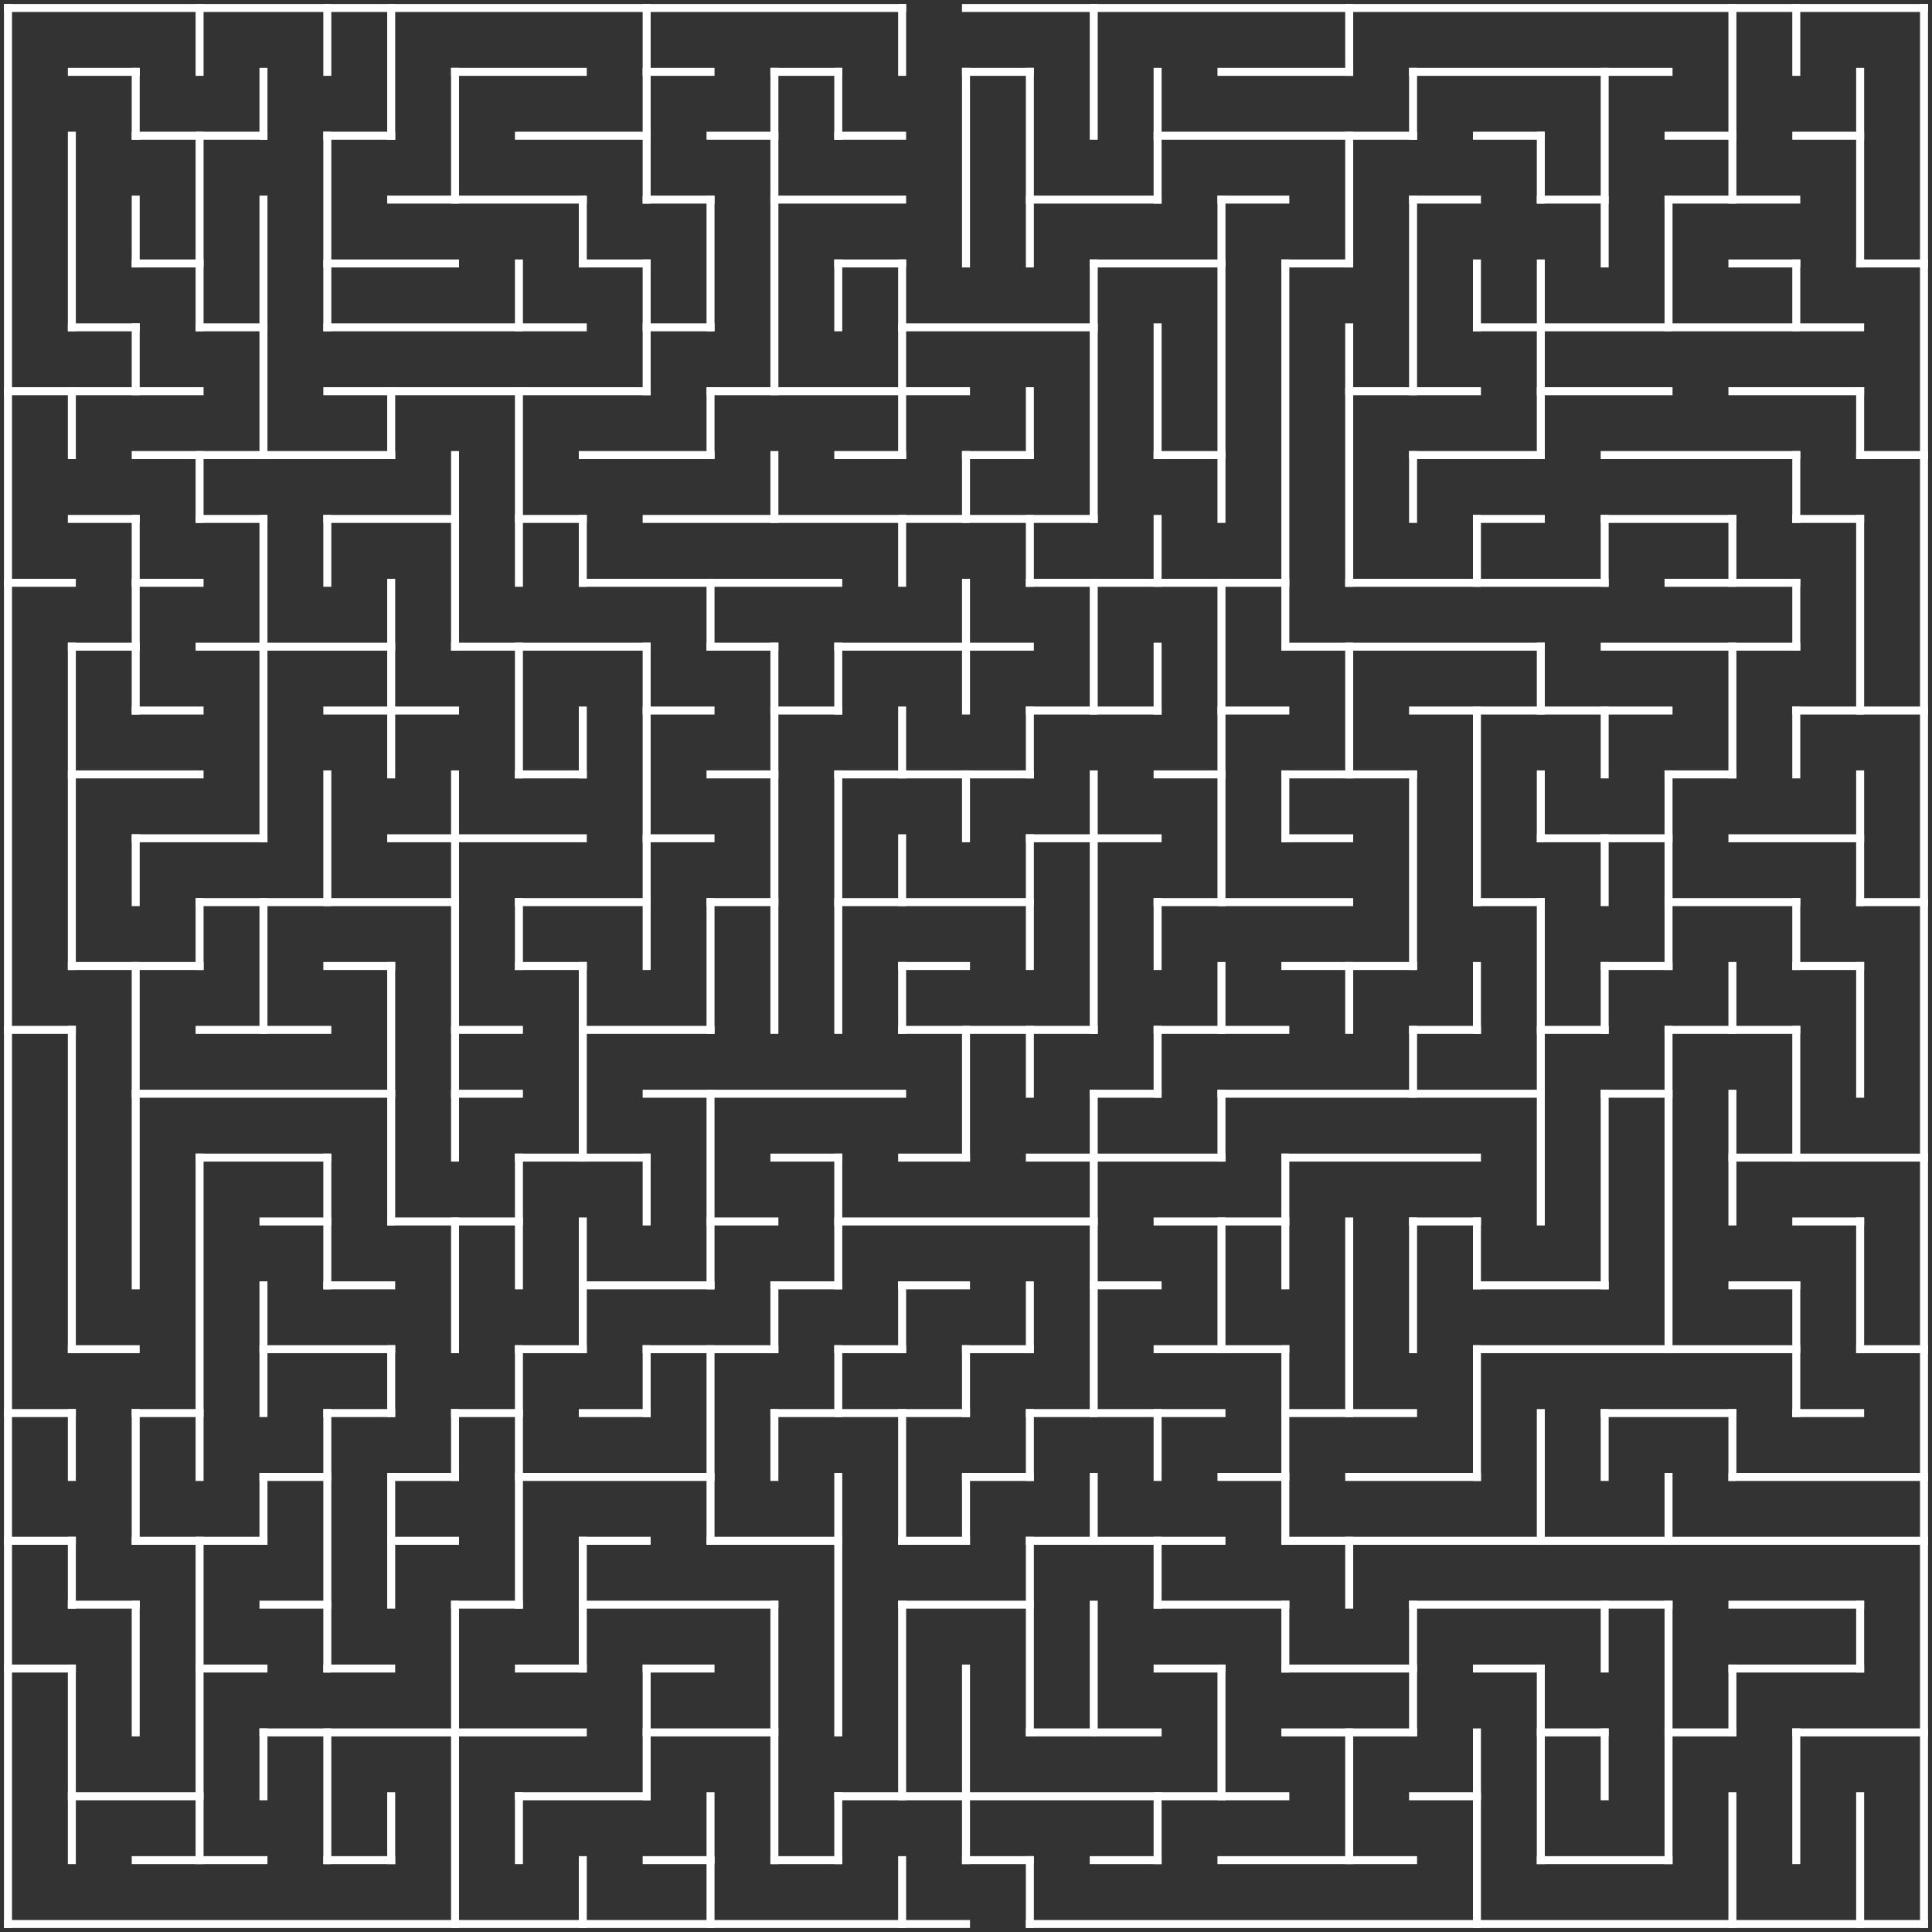 <?xml version="1.0" standalone="no"?>
<!DOCTYPE svg PUBLIC "-//W3C//DTD SVG 1.1//EN" "http://www.w3.org/Graphics/SVG/1.1/DTD/svg11.dtd">
<svg width="484" height="484" version="1.1" xmlns="http://www.w3.org/2000/svg">
  <rect width="100%" height="100%" fill="#333333" stroke="none"/>
  <title>30 by 30 orthogonal maze</title>
  <desc>30 by 30 orthogonal maze generated by The Maze Generator Website (https://www.mazegenerator.net/).</desc>
  <g fill="none" stroke="#FFFFFF" stroke-width="2" stroke-linecap="square">
    <line x1="2" y1="2" x2="226" y2="2" />
    <line x1="242" y1="2" x2="482" y2="2" />
    <line x1="18" y1="18" x2="34" y2="18" />
    <line x1="114" y1="18" x2="146" y2="18" />
    <line x1="162" y1="18" x2="178" y2="18" />
    <line x1="194" y1="18" x2="210" y2="18" />
    <line x1="242" y1="18" x2="258" y2="18" />
    <line x1="306" y1="18" x2="338" y2="18" />
    <line x1="354" y1="18" x2="418" y2="18" />
    <line x1="34" y1="34" x2="66" y2="34" />
    <line x1="82" y1="34" x2="98" y2="34" />
    <line x1="130" y1="34" x2="162" y2="34" />
    <line x1="178" y1="34" x2="194" y2="34" />
    <line x1="210" y1="34" x2="226" y2="34" />
    <line x1="290" y1="34" x2="354" y2="34" />
    <line x1="370" y1="34" x2="386" y2="34" />
    <line x1="418" y1="34" x2="434" y2="34" />
    <line x1="450" y1="34" x2="466" y2="34" />
    <line x1="98" y1="50" x2="146" y2="50" />
    <line x1="162" y1="50" x2="178" y2="50" />
    <line x1="194" y1="50" x2="226" y2="50" />
    <line x1="258" y1="50" x2="290" y2="50" />
    <line x1="306" y1="50" x2="322" y2="50" />
    <line x1="354" y1="50" x2="370" y2="50" />
    <line x1="386" y1="50" x2="402" y2="50" />
    <line x1="418" y1="50" x2="450" y2="50" />
    <line x1="34" y1="66" x2="50" y2="66" />
    <line x1="82" y1="66" x2="114" y2="66" />
    <line x1="146" y1="66" x2="162" y2="66" />
    <line x1="210" y1="66" x2="226" y2="66" />
    <line x1="274" y1="66" x2="306" y2="66" />
    <line x1="322" y1="66" x2="338" y2="66" />
    <line x1="434" y1="66" x2="450" y2="66" />
    <line x1="466" y1="66" x2="482" y2="66" />
    <line x1="18" y1="82" x2="34" y2="82" />
    <line x1="50" y1="82" x2="66" y2="82" />
    <line x1="82" y1="82" x2="146" y2="82" />
    <line x1="162" y1="82" x2="178" y2="82" />
    <line x1="226" y1="82" x2="274" y2="82" />
    <line x1="370" y1="82" x2="466" y2="82" />
    <line x1="2" y1="98" x2="50" y2="98" />
    <line x1="82" y1="98" x2="162" y2="98" />
    <line x1="178" y1="98" x2="242" y2="98" />
    <line x1="338" y1="98" x2="370" y2="98" />
    <line x1="386" y1="98" x2="418" y2="98" />
    <line x1="434" y1="98" x2="466" y2="98" />
    <line x1="34" y1="114" x2="98" y2="114" />
    <line x1="146" y1="114" x2="178" y2="114" />
    <line x1="210" y1="114" x2="226" y2="114" />
    <line x1="242" y1="114" x2="258" y2="114" />
    <line x1="290" y1="114" x2="306" y2="114" />
    <line x1="354" y1="114" x2="386" y2="114" />
    <line x1="402" y1="114" x2="450" y2="114" />
    <line x1="466" y1="114" x2="482" y2="114" />
    <line x1="18" y1="130" x2="34" y2="130" />
    <line x1="50" y1="130" x2="66" y2="130" />
    <line x1="82" y1="130" x2="114" y2="130" />
    <line x1="130" y1="130" x2="146" y2="130" />
    <line x1="162" y1="130" x2="274" y2="130" />
    <line x1="370" y1="130" x2="386" y2="130" />
    <line x1="402" y1="130" x2="434" y2="130" />
    <line x1="450" y1="130" x2="466" y2="130" />
    <line x1="2" y1="146" x2="18" y2="146" />
    <line x1="34" y1="146" x2="50" y2="146" />
    <line x1="146" y1="146" x2="210" y2="146" />
    <line x1="258" y1="146" x2="322" y2="146" />
    <line x1="338" y1="146" x2="402" y2="146" />
    <line x1="418" y1="146" x2="450" y2="146" />
    <line x1="18" y1="162" x2="34" y2="162" />
    <line x1="50" y1="162" x2="98" y2="162" />
    <line x1="114" y1="162" x2="162" y2="162" />
    <line x1="178" y1="162" x2="194" y2="162" />
    <line x1="210" y1="162" x2="258" y2="162" />
    <line x1="322" y1="162" x2="386" y2="162" />
    <line x1="402" y1="162" x2="450" y2="162" />
    <line x1="34" y1="178" x2="50" y2="178" />
    <line x1="82" y1="178" x2="114" y2="178" />
    <line x1="162" y1="178" x2="178" y2="178" />
    <line x1="194" y1="178" x2="210" y2="178" />
    <line x1="258" y1="178" x2="290" y2="178" />
    <line x1="306" y1="178" x2="322" y2="178" />
    <line x1="354" y1="178" x2="418" y2="178" />
    <line x1="450" y1="178" x2="482" y2="178" />
    <line x1="18" y1="194" x2="50" y2="194" />
    <line x1="130" y1="194" x2="146" y2="194" />
    <line x1="178" y1="194" x2="194" y2="194" />
    <line x1="210" y1="194" x2="258" y2="194" />
    <line x1="290" y1="194" x2="306" y2="194" />
    <line x1="322" y1="194" x2="354" y2="194" />
    <line x1="418" y1="194" x2="434" y2="194" />
    <line x1="34" y1="210" x2="66" y2="210" />
    <line x1="98" y1="210" x2="146" y2="210" />
    <line x1="162" y1="210" x2="178" y2="210" />
    <line x1="258" y1="210" x2="290" y2="210" />
    <line x1="322" y1="210" x2="338" y2="210" />
    <line x1="386" y1="210" x2="418" y2="210" />
    <line x1="434" y1="210" x2="466" y2="210" />
    <line x1="50" y1="226" x2="114" y2="226" />
    <line x1="130" y1="226" x2="162" y2="226" />
    <line x1="178" y1="226" x2="194" y2="226" />
    <line x1="210" y1="226" x2="258" y2="226" />
    <line x1="290" y1="226" x2="338" y2="226" />
    <line x1="370" y1="226" x2="386" y2="226" />
    <line x1="418" y1="226" x2="450" y2="226" />
    <line x1="466" y1="226" x2="482" y2="226" />
    <line x1="18" y1="242" x2="50" y2="242" />
    <line x1="82" y1="242" x2="98" y2="242" />
    <line x1="130" y1="242" x2="146" y2="242" />
    <line x1="226" y1="242" x2="242" y2="242" />
    <line x1="322" y1="242" x2="354" y2="242" />
    <line x1="402" y1="242" x2="418" y2="242" />
    <line x1="450" y1="242" x2="466" y2="242" />
    <line x1="2" y1="258" x2="18" y2="258" />
    <line x1="50" y1="258" x2="82" y2="258" />
    <line x1="114" y1="258" x2="130" y2="258" />
    <line x1="146" y1="258" x2="178" y2="258" />
    <line x1="226" y1="258" x2="274" y2="258" />
    <line x1="290" y1="258" x2="322" y2="258" />
    <line x1="354" y1="258" x2="370" y2="258" />
    <line x1="386" y1="258" x2="402" y2="258" />
    <line x1="418" y1="258" x2="450" y2="258" />
    <line x1="34" y1="274" x2="98" y2="274" />
    <line x1="114" y1="274" x2="130" y2="274" />
    <line x1="162" y1="274" x2="226" y2="274" />
    <line x1="274" y1="274" x2="290" y2="274" />
    <line x1="306" y1="274" x2="386" y2="274" />
    <line x1="402" y1="274" x2="418" y2="274" />
    <line x1="50" y1="290" x2="82" y2="290" />
    <line x1="130" y1="290" x2="162" y2="290" />
    <line x1="194" y1="290" x2="210" y2="290" />
    <line x1="226" y1="290" x2="242" y2="290" />
    <line x1="258" y1="290" x2="306" y2="290" />
    <line x1="322" y1="290" x2="370" y2="290" />
    <line x1="434" y1="290" x2="482" y2="290" />
    <line x1="66" y1="306" x2="82" y2="306" />
    <line x1="98" y1="306" x2="130" y2="306" />
    <line x1="178" y1="306" x2="194" y2="306" />
    <line x1="210" y1="306" x2="274" y2="306" />
    <line x1="290" y1="306" x2="322" y2="306" />
    <line x1="354" y1="306" x2="370" y2="306" />
    <line x1="450" y1="306" x2="466" y2="306" />
    <line x1="82" y1="322" x2="98" y2="322" />
    <line x1="146" y1="322" x2="178" y2="322" />
    <line x1="194" y1="322" x2="210" y2="322" />
    <line x1="226" y1="322" x2="242" y2="322" />
    <line x1="274" y1="322" x2="290" y2="322" />
    <line x1="370" y1="322" x2="402" y2="322" />
    <line x1="434" y1="322" x2="450" y2="322" />
    <line x1="18" y1="338" x2="34" y2="338" />
    <line x1="66" y1="338" x2="98" y2="338" />
    <line x1="130" y1="338" x2="146" y2="338" />
    <line x1="162" y1="338" x2="194" y2="338" />
    <line x1="210" y1="338" x2="226" y2="338" />
    <line x1="242" y1="338" x2="258" y2="338" />
    <line x1="290" y1="338" x2="322" y2="338" />
    <line x1="370" y1="338" x2="450" y2="338" />
    <line x1="466" y1="338" x2="482" y2="338" />
    <line x1="2" y1="354" x2="18" y2="354" />
    <line x1="34" y1="354" x2="50" y2="354" />
    <line x1="82" y1="354" x2="98" y2="354" />
    <line x1="114" y1="354" x2="130" y2="354" />
    <line x1="146" y1="354" x2="162" y2="354" />
    <line x1="194" y1="354" x2="242" y2="354" />
    <line x1="258" y1="354" x2="306" y2="354" />
    <line x1="322" y1="354" x2="354" y2="354" />
    <line x1="402" y1="354" x2="434" y2="354" />
    <line x1="450" y1="354" x2="466" y2="354" />
    <line x1="66" y1="370" x2="82" y2="370" />
    <line x1="98" y1="370" x2="114" y2="370" />
    <line x1="130" y1="370" x2="178" y2="370" />
    <line x1="242" y1="370" x2="258" y2="370" />
    <line x1="306" y1="370" x2="322" y2="370" />
    <line x1="338" y1="370" x2="370" y2="370" />
    <line x1="434" y1="370" x2="482" y2="370" />
    <line x1="2" y1="386" x2="18" y2="386" />
    <line x1="34" y1="386" x2="66" y2="386" />
    <line x1="98" y1="386" x2="114" y2="386" />
    <line x1="146" y1="386" x2="162" y2="386" />
    <line x1="178" y1="386" x2="210" y2="386" />
    <line x1="226" y1="386" x2="242" y2="386" />
    <line x1="258" y1="386" x2="306" y2="386" />
    <line x1="322" y1="386" x2="482" y2="386" />
    <line x1="18" y1="402" x2="34" y2="402" />
    <line x1="66" y1="402" x2="82" y2="402" />
    <line x1="114" y1="402" x2="130" y2="402" />
    <line x1="146" y1="402" x2="194" y2="402" />
    <line x1="226" y1="402" x2="258" y2="402" />
    <line x1="290" y1="402" x2="322" y2="402" />
    <line x1="354" y1="402" x2="418" y2="402" />
    <line x1="434" y1="402" x2="466" y2="402" />
    <line x1="2" y1="418" x2="18" y2="418" />
    <line x1="50" y1="418" x2="66" y2="418" />
    <line x1="82" y1="418" x2="98" y2="418" />
    <line x1="130" y1="418" x2="146" y2="418" />
    <line x1="162" y1="418" x2="178" y2="418" />
    <line x1="290" y1="418" x2="306" y2="418" />
    <line x1="322" y1="418" x2="354" y2="418" />
    <line x1="370" y1="418" x2="386" y2="418" />
    <line x1="434" y1="418" x2="466" y2="418" />
    <line x1="66" y1="434" x2="146" y2="434" />
    <line x1="162" y1="434" x2="194" y2="434" />
    <line x1="258" y1="434" x2="290" y2="434" />
    <line x1="322" y1="434" x2="354" y2="434" />
    <line x1="386" y1="434" x2="402" y2="434" />
    <line x1="418" y1="434" x2="434" y2="434" />
    <line x1="450" y1="434" x2="482" y2="434" />
    <line x1="18" y1="450" x2="50" y2="450" />
    <line x1="130" y1="450" x2="162" y2="450" />
    <line x1="210" y1="450" x2="322" y2="450" />
    <line x1="354" y1="450" x2="370" y2="450" />
    <line x1="34" y1="466" x2="66" y2="466" />
    <line x1="82" y1="466" x2="98" y2="466" />
    <line x1="162" y1="466" x2="178" y2="466" />
    <line x1="194" y1="466" x2="210" y2="466" />
    <line x1="242" y1="466" x2="258" y2="466" />
    <line x1="274" y1="466" x2="290" y2="466" />
    <line x1="306" y1="466" x2="354" y2="466" />
    <line x1="386" y1="466" x2="418" y2="466" />
    <line x1="2" y1="482" x2="242" y2="482" />
    <line x1="258" y1="482" x2="482" y2="482" />
    <line x1="2" y1="2" x2="2" y2="482" />
    <line x1="18" y1="34" x2="18" y2="82" />
    <line x1="18" y1="98" x2="18" y2="114" />
    <line x1="18" y1="162" x2="18" y2="242" />
    <line x1="18" y1="258" x2="18" y2="338" />
    <line x1="18" y1="354" x2="18" y2="370" />
    <line x1="18" y1="386" x2="18" y2="402" />
    <line x1="18" y1="418" x2="18" y2="466" />
    <line x1="34" y1="18" x2="34" y2="34" />
    <line x1="34" y1="50" x2="34" y2="66" />
    <line x1="34" y1="82" x2="34" y2="98" />
    <line x1="34" y1="130" x2="34" y2="178" />
    <line x1="34" y1="210" x2="34" y2="226" />
    <line x1="34" y1="242" x2="34" y2="322" />
    <line x1="34" y1="354" x2="34" y2="386" />
    <line x1="34" y1="402" x2="34" y2="434" />
    <line x1="50" y1="2" x2="50" y2="18" />
    <line x1="50" y1="34" x2="50" y2="82" />
    <line x1="50" y1="114" x2="50" y2="130" />
    <line x1="50" y1="226" x2="50" y2="242" />
    <line x1="50" y1="290" x2="50" y2="370" />
    <line x1="50" y1="386" x2="50" y2="466" />
    <line x1="66" y1="18" x2="66" y2="34" />
    <line x1="66" y1="50" x2="66" y2="114" />
    <line x1="66" y1="130" x2="66" y2="210" />
    <line x1="66" y1="226" x2="66" y2="258" />
    <line x1="66" y1="322" x2="66" y2="354" />
    <line x1="66" y1="370" x2="66" y2="386" />
    <line x1="66" y1="434" x2="66" y2="450" />
    <line x1="82" y1="2" x2="82" y2="18" />
    <line x1="82" y1="34" x2="82" y2="82" />
    <line x1="82" y1="130" x2="82" y2="146" />
    <line x1="82" y1="194" x2="82" y2="226" />
    <line x1="82" y1="290" x2="82" y2="322" />
    <line x1="82" y1="354" x2="82" y2="418" />
    <line x1="82" y1="434" x2="82" y2="466" />
    <line x1="98" y1="2" x2="98" y2="34" />
    <line x1="98" y1="98" x2="98" y2="114" />
    <line x1="98" y1="146" x2="98" y2="194" />
    <line x1="98" y1="242" x2="98" y2="306" />
    <line x1="98" y1="338" x2="98" y2="354" />
    <line x1="98" y1="370" x2="98" y2="402" />
    <line x1="98" y1="450" x2="98" y2="466" />
    <line x1="114" y1="18" x2="114" y2="50" />
    <line x1="114" y1="114" x2="114" y2="162" />
    <line x1="114" y1="194" x2="114" y2="290" />
    <line x1="114" y1="306" x2="114" y2="338" />
    <line x1="114" y1="354" x2="114" y2="370" />
    <line x1="114" y1="402" x2="114" y2="482" />
    <line x1="130" y1="66" x2="130" y2="82" />
    <line x1="130" y1="98" x2="130" y2="146" />
    <line x1="130" y1="162" x2="130" y2="194" />
    <line x1="130" y1="226" x2="130" y2="242" />
    <line x1="130" y1="290" x2="130" y2="322" />
    <line x1="130" y1="338" x2="130" y2="402" />
    <line x1="130" y1="450" x2="130" y2="466" />
    <line x1="146" y1="50" x2="146" y2="66" />
    <line x1="146" y1="130" x2="146" y2="146" />
    <line x1="146" y1="178" x2="146" y2="194" />
    <line x1="146" y1="242" x2="146" y2="290" />
    <line x1="146" y1="306" x2="146" y2="338" />
    <line x1="146" y1="386" x2="146" y2="418" />
    <line x1="146" y1="466" x2="146" y2="482" />
    <line x1="162" y1="2" x2="162" y2="50" />
    <line x1="162" y1="66" x2="162" y2="98" />
    <line x1="162" y1="162" x2="162" y2="242" />
    <line x1="162" y1="290" x2="162" y2="306" />
    <line x1="162" y1="338" x2="162" y2="354" />
    <line x1="162" y1="418" x2="162" y2="450" />
    <line x1="178" y1="50" x2="178" y2="82" />
    <line x1="178" y1="98" x2="178" y2="114" />
    <line x1="178" y1="146" x2="178" y2="162" />
    <line x1="178" y1="226" x2="178" y2="258" />
    <line x1="178" y1="274" x2="178" y2="322" />
    <line x1="178" y1="338" x2="178" y2="386" />
    <line x1="178" y1="450" x2="178" y2="482" />
    <line x1="194" y1="18" x2="194" y2="98" />
    <line x1="194" y1="114" x2="194" y2="130" />
    <line x1="194" y1="162" x2="194" y2="258" />
    <line x1="194" y1="322" x2="194" y2="338" />
    <line x1="194" y1="354" x2="194" y2="370" />
    <line x1="194" y1="402" x2="194" y2="466" />
    <line x1="210" y1="18" x2="210" y2="34" />
    <line x1="210" y1="66" x2="210" y2="82" />
    <line x1="210" y1="162" x2="210" y2="178" />
    <line x1="210" y1="194" x2="210" y2="258" />
    <line x1="210" y1="290" x2="210" y2="322" />
    <line x1="210" y1="338" x2="210" y2="354" />
    <line x1="210" y1="370" x2="210" y2="434" />
    <line x1="210" y1="450" x2="210" y2="466" />
    <line x1="226" y1="2" x2="226" y2="18" />
    <line x1="226" y1="66" x2="226" y2="114" />
    <line x1="226" y1="130" x2="226" y2="146" />
    <line x1="226" y1="178" x2="226" y2="194" />
    <line x1="226" y1="210" x2="226" y2="226" />
    <line x1="226" y1="242" x2="226" y2="258" />
    <line x1="226" y1="322" x2="226" y2="338" />
    <line x1="226" y1="354" x2="226" y2="386" />
    <line x1="226" y1="402" x2="226" y2="450" />
    <line x1="226" y1="466" x2="226" y2="482" />
    <line x1="242" y1="18" x2="242" y2="66" />
    <line x1="242" y1="114" x2="242" y2="130" />
    <line x1="242" y1="146" x2="242" y2="178" />
    <line x1="242" y1="194" x2="242" y2="210" />
    <line x1="242" y1="258" x2="242" y2="290" />
    <line x1="242" y1="338" x2="242" y2="354" />
    <line x1="242" y1="370" x2="242" y2="386" />
    <line x1="242" y1="418" x2="242" y2="466" />
    <line x1="258" y1="18" x2="258" y2="66" />
    <line x1="258" y1="98" x2="258" y2="114" />
    <line x1="258" y1="130" x2="258" y2="146" />
    <line x1="258" y1="178" x2="258" y2="194" />
    <line x1="258" y1="210" x2="258" y2="242" />
    <line x1="258" y1="258" x2="258" y2="274" />
    <line x1="258" y1="322" x2="258" y2="338" />
    <line x1="258" y1="354" x2="258" y2="370" />
    <line x1="258" y1="386" x2="258" y2="434" />
    <line x1="258" y1="466" x2="258" y2="482" />
    <line x1="274" y1="2" x2="274" y2="34" />
    <line x1="274" y1="66" x2="274" y2="130" />
    <line x1="274" y1="146" x2="274" y2="178" />
    <line x1="274" y1="194" x2="274" y2="258" />
    <line x1="274" y1="274" x2="274" y2="354" />
    <line x1="274" y1="370" x2="274" y2="386" />
    <line x1="274" y1="402" x2="274" y2="434" />
    <line x1="290" y1="18" x2="290" y2="50" />
    <line x1="290" y1="82" x2="290" y2="114" />
    <line x1="290" y1="130" x2="290" y2="146" />
    <line x1="290" y1="162" x2="290" y2="178" />
    <line x1="290" y1="226" x2="290" y2="242" />
    <line x1="290" y1="258" x2="290" y2="274" />
    <line x1="290" y1="354" x2="290" y2="370" />
    <line x1="290" y1="386" x2="290" y2="402" />
    <line x1="290" y1="450" x2="290" y2="466" />
    <line x1="306" y1="50" x2="306" y2="130" />
    <line x1="306" y1="146" x2="306" y2="226" />
    <line x1="306" y1="242" x2="306" y2="258" />
    <line x1="306" y1="274" x2="306" y2="290" />
    <line x1="306" y1="306" x2="306" y2="338" />
    <line x1="306" y1="418" x2="306" y2="450" />
    <line x1="322" y1="66" x2="322" y2="162" />
    <line x1="322" y1="194" x2="322" y2="210" />
    <line x1="322" y1="290" x2="322" y2="322" />
    <line x1="322" y1="338" x2="322" y2="386" />
    <line x1="322" y1="402" x2="322" y2="418" />
    <line x1="338" y1="2" x2="338" y2="18" />
    <line x1="338" y1="34" x2="338" y2="66" />
    <line x1="338" y1="82" x2="338" y2="146" />
    <line x1="338" y1="162" x2="338" y2="194" />
    <line x1="338" y1="242" x2="338" y2="258" />
    <line x1="338" y1="306" x2="338" y2="354" />
    <line x1="338" y1="386" x2="338" y2="402" />
    <line x1="338" y1="434" x2="338" y2="466" />
    <line x1="354" y1="18" x2="354" y2="34" />
    <line x1="354" y1="50" x2="354" y2="98" />
    <line x1="354" y1="114" x2="354" y2="130" />
    <line x1="354" y1="194" x2="354" y2="242" />
    <line x1="354" y1="258" x2="354" y2="274" />
    <line x1="354" y1="306" x2="354" y2="338" />
    <line x1="354" y1="402" x2="354" y2="434" />
    <line x1="370" y1="66" x2="370" y2="82" />
    <line x1="370" y1="130" x2="370" y2="146" />
    <line x1="370" y1="178" x2="370" y2="226" />
    <line x1="370" y1="242" x2="370" y2="258" />
    <line x1="370" y1="306" x2="370" y2="322" />
    <line x1="370" y1="338" x2="370" y2="370" />
    <line x1="370" y1="434" x2="370" y2="482" />
    <line x1="386" y1="34" x2="386" y2="50" />
    <line x1="386" y1="66" x2="386" y2="114" />
    <line x1="386" y1="162" x2="386" y2="178" />
    <line x1="386" y1="194" x2="386" y2="210" />
    <line x1="386" y1="226" x2="386" y2="306" />
    <line x1="386" y1="354" x2="386" y2="386" />
    <line x1="386" y1="418" x2="386" y2="466" />
    <line x1="402" y1="18" x2="402" y2="66" />
    <line x1="402" y1="130" x2="402" y2="146" />
    <line x1="402" y1="178" x2="402" y2="194" />
    <line x1="402" y1="210" x2="402" y2="226" />
    <line x1="402" y1="242" x2="402" y2="258" />
    <line x1="402" y1="274" x2="402" y2="322" />
    <line x1="402" y1="354" x2="402" y2="370" />
    <line x1="402" y1="402" x2="402" y2="418" />
    <line x1="402" y1="434" x2="402" y2="450" />
    <line x1="418" y1="50" x2="418" y2="82" />
    <line x1="418" y1="194" x2="418" y2="242" />
    <line x1="418" y1="258" x2="418" y2="338" />
    <line x1="418" y1="370" x2="418" y2="386" />
    <line x1="418" y1="402" x2="418" y2="466" />
    <line x1="434" y1="2" x2="434" y2="50" />
    <line x1="434" y1="130" x2="434" y2="146" />
    <line x1="434" y1="162" x2="434" y2="194" />
    <line x1="434" y1="242" x2="434" y2="258" />
    <line x1="434" y1="274" x2="434" y2="306" />
    <line x1="434" y1="354" x2="434" y2="370" />
    <line x1="434" y1="418" x2="434" y2="434" />
    <line x1="434" y1="450" x2="434" y2="482" />
    <line x1="450" y1="2" x2="450" y2="18" />
    <line x1="450" y1="66" x2="450" y2="82" />
    <line x1="450" y1="114" x2="450" y2="130" />
    <line x1="450" y1="146" x2="450" y2="162" />
    <line x1="450" y1="178" x2="450" y2="194" />
    <line x1="450" y1="226" x2="450" y2="242" />
    <line x1="450" y1="258" x2="450" y2="290" />
    <line x1="450" y1="322" x2="450" y2="354" />
    <line x1="450" y1="434" x2="450" y2="466" />
    <line x1="466" y1="18" x2="466" y2="66" />
    <line x1="466" y1="98" x2="466" y2="114" />
    <line x1="466" y1="130" x2="466" y2="178" />
    <line x1="466" y1="194" x2="466" y2="226" />
    <line x1="466" y1="242" x2="466" y2="274" />
    <line x1="466" y1="306" x2="466" y2="338" />
    <line x1="466" y1="402" x2="466" y2="418" />
    <line x1="466" y1="450" x2="466" y2="482" />
    <line x1="482" y1="2" x2="482" y2="482" />
  </g>
</svg>
